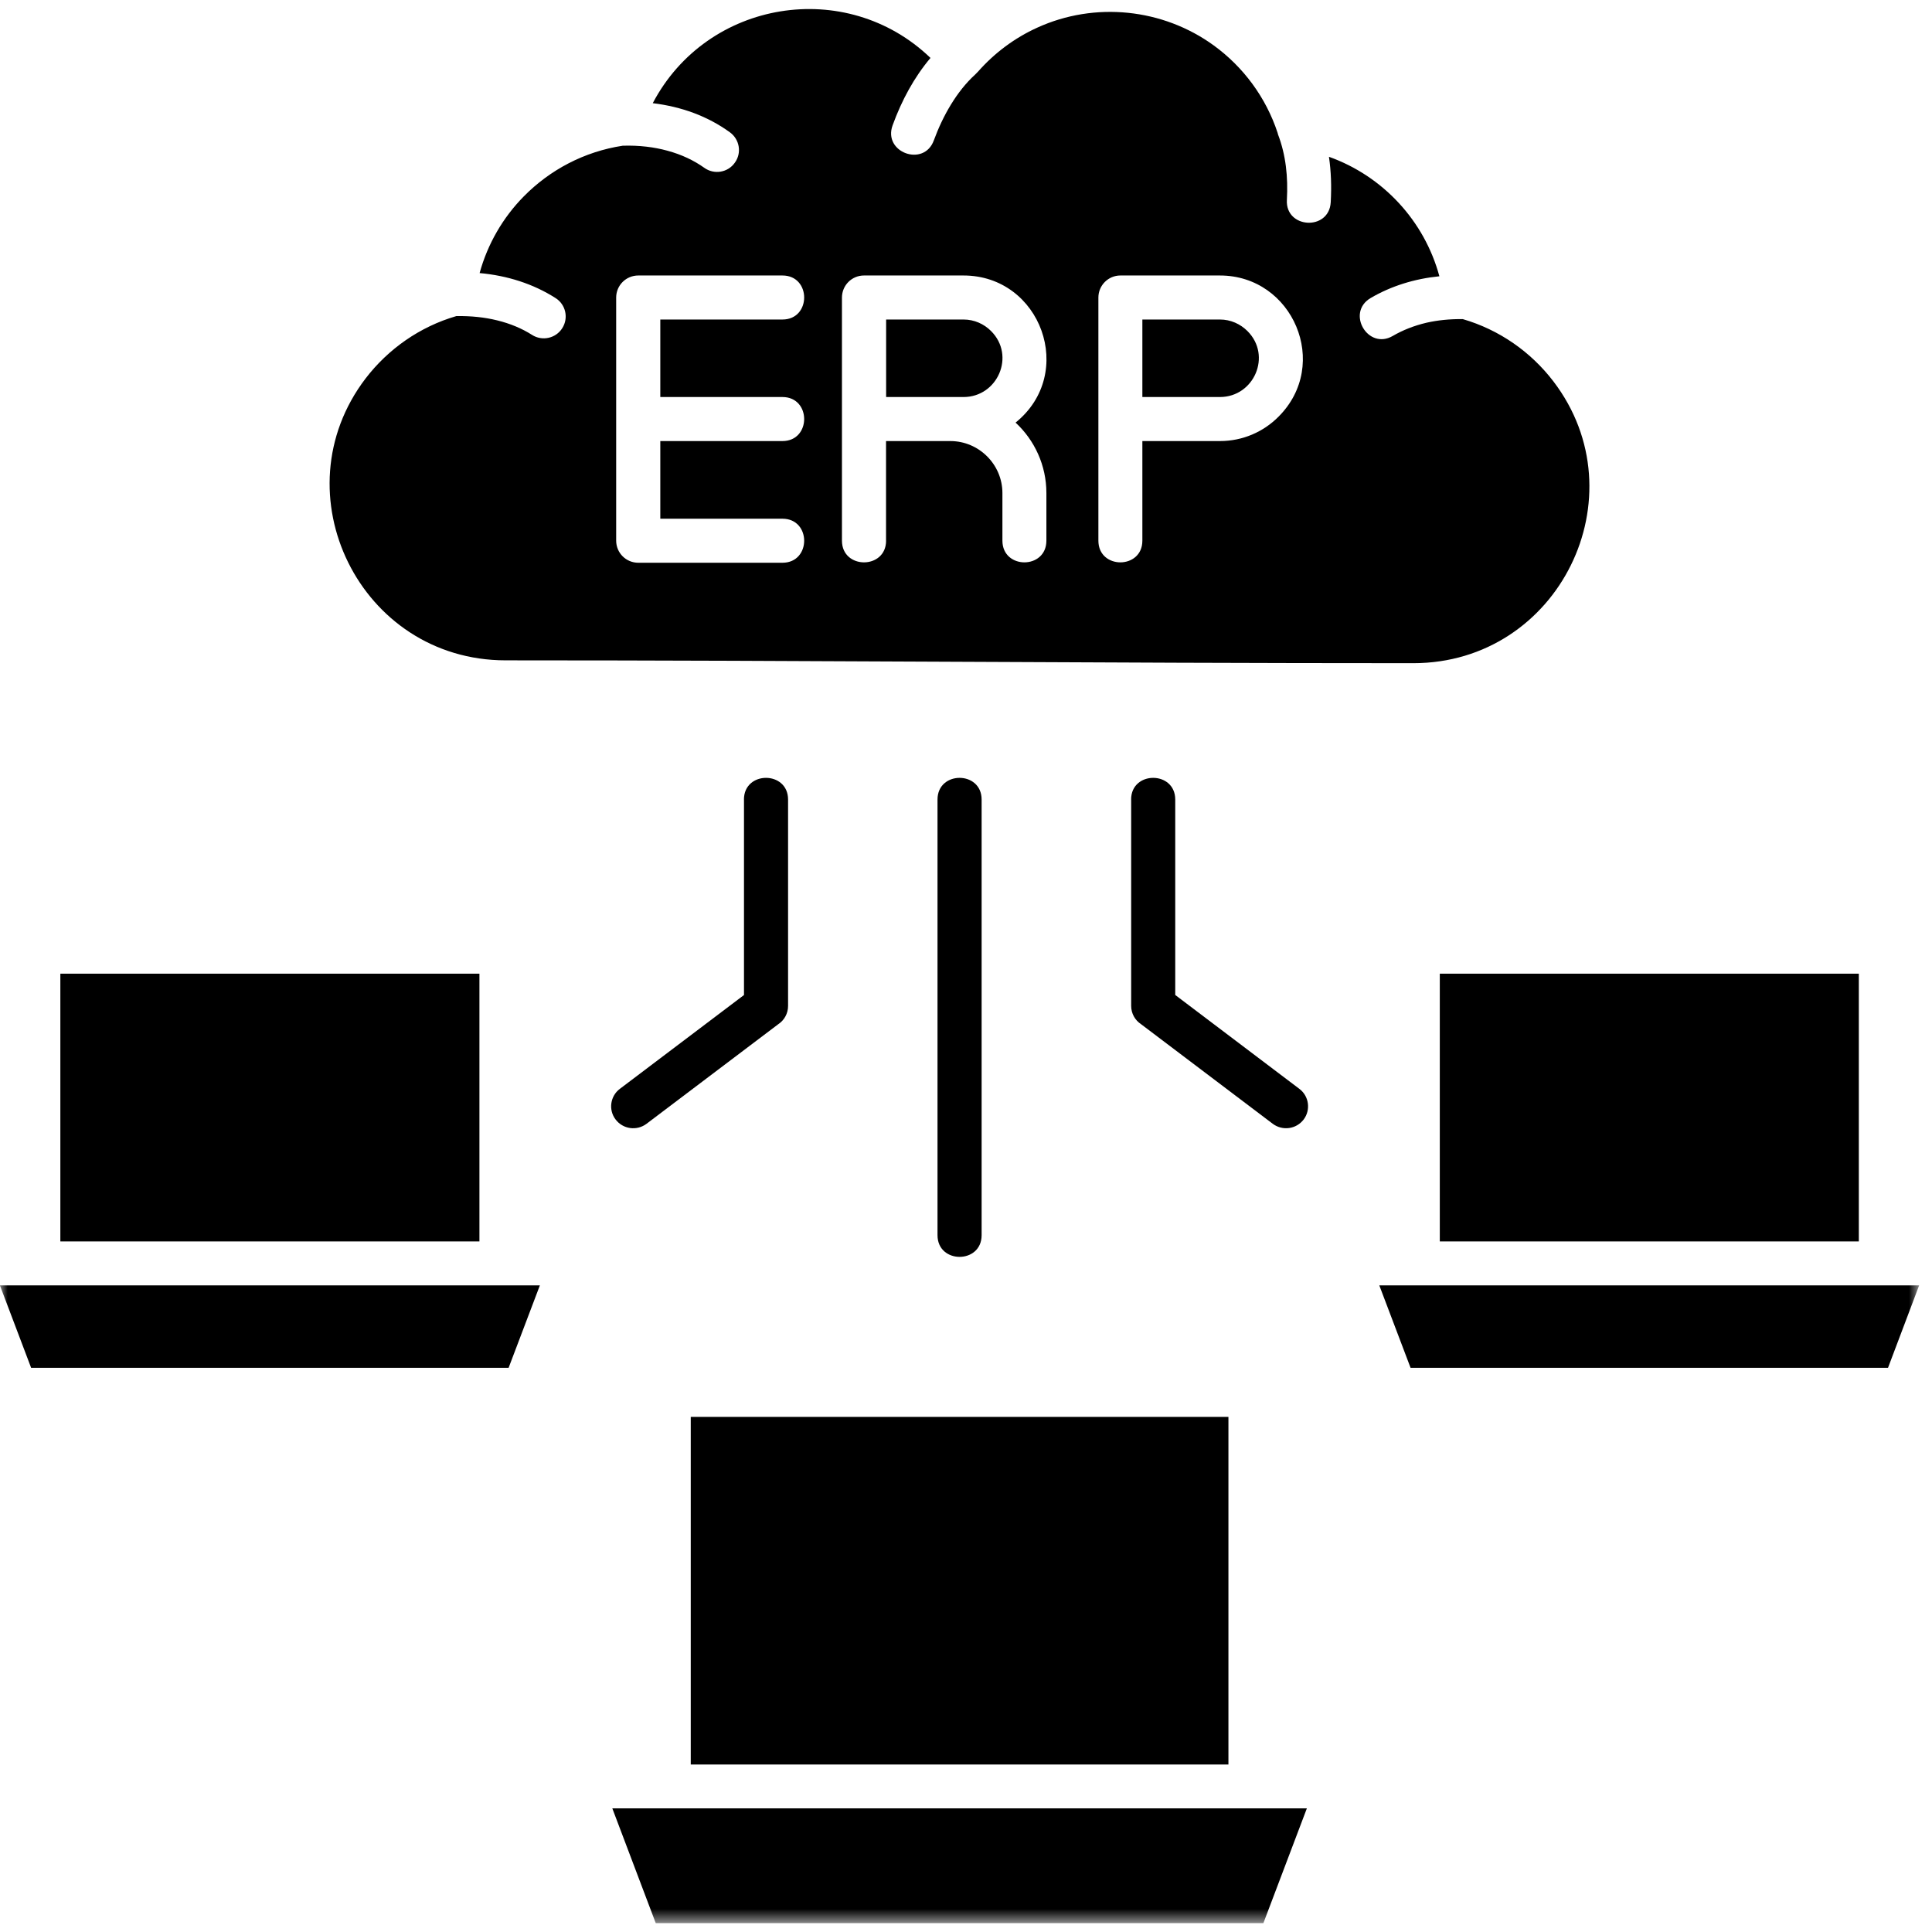<svg width="126" height="126" viewBox="0 0 126 126" fill="none" xmlns="http://www.w3.org/2000/svg">
<mask id="mask0_144_565" style="mask-type:luminance" maskUnits="userSpaceOnUse" x="0" y="0" width="126" height="126">
<path d="M0 0H125.176V125.422H0V0Z" fill="white"/>
</mask>
<g mask="url(#mask0_144_565)">
<path d="M42.571 6.729C44.445 6.956 46.147 7.575 47.596 8.624C48.239 9.088 48.388 9.98 47.92 10.616C47.466 11.259 46.568 11.405 45.928 10.941C45.267 10.471 44.461 10.08 43.524 9.828C42.662 9.591 41.683 9.47 40.615 9.503C38.099 9.886 35.861 11.08 34.157 12.812C32.804 14.185 31.803 15.902 31.279 17.809C33.086 17.973 34.775 18.51 36.231 19.438C36.898 19.859 37.092 20.738 36.67 21.402C36.249 22.07 35.36 22.264 34.699 21.842C34.047 21.427 33.283 21.102 32.41 20.89C31.619 20.696 30.739 20.599 29.763 20.614C27.382 21.305 25.314 22.761 23.84 24.686C18.14 32.164 23.474 43.066 32.977 43.066C53.124 43.066 71.091 43.251 92.172 43.251C101.678 43.251 107.015 32.352 101.311 24.875C99.838 22.946 97.776 21.503 95.398 20.811C94.54 20.802 93.758 20.884 93.042 21.045C92.214 21.239 91.481 21.533 90.838 21.906C89.215 22.858 87.766 20.387 89.394 19.434C90.731 18.652 92.254 18.179 93.873 18.018C92.897 14.404 90.192 11.484 86.671 10.225C86.811 11.183 86.844 12.154 86.786 13.194C86.68 15.071 83.821 14.916 83.927 13.039C84.009 11.541 83.863 10.119 83.351 8.773C83.342 8.73 83.326 8.697 83.32 8.657C82.559 6.35 81.086 4.364 79.154 2.96C75.834 0.552 71.406 0.088 67.646 1.804C66.163 2.477 64.853 3.46 63.783 4.673L63.598 4.861C62.391 5.959 61.487 7.56 60.902 9.155C60.259 10.926 57.563 9.943 58.215 8.169C58.81 6.535 59.616 5.046 60.684 3.778C55.198 -1.498 46.122 -0.027 42.571 6.729ZM51.029 33.829C52.918 33.829 52.918 36.701 51.029 36.701H41.628C40.828 36.701 40.185 36.058 40.185 35.26V19.407C40.185 18.61 40.828 17.967 41.628 17.967H51.029C52.918 17.967 52.918 20.838 51.029 20.838H43.063V25.893H51.029C52.918 25.893 52.918 28.765 51.029 28.765H43.063V33.829H51.029ZM62.84 20.838H57.791V25.893H62.84C65.062 25.893 66.245 23.195 64.632 21.587C64.174 21.127 63.54 20.838 62.84 20.838ZM57.788 35.26C57.788 37.147 54.91 37.147 54.91 35.26V19.407C54.91 18.61 55.553 17.967 56.344 17.967H62.837C67.886 17.967 70.215 24.35 66.233 27.561C67.47 28.707 68.243 30.348 68.243 32.155V35.26C68.243 37.147 65.375 37.147 65.375 35.26V32.155C65.375 30.293 63.843 28.765 61.979 28.765H57.785V35.26H57.788ZM79.56 20.838H74.502V25.893H79.56C81.783 25.893 82.966 23.195 81.352 21.587C80.888 21.127 80.261 20.838 79.56 20.838ZM74.502 35.26C74.502 37.147 71.634 37.147 71.634 35.26V19.407C71.634 18.61 72.279 17.967 73.068 17.967H79.56C84.324 17.967 86.802 23.765 83.378 27.179C82.402 28.162 81.049 28.765 79.56 28.765H74.502V35.26ZM80.115 92.405H45.049V115.075H80.115V92.405ZM42.766 125.422H82.395L85.231 117.935H39.933L42.766 125.422ZM121.228 63.501H93.9V80.961H121.228V63.501ZM91.993 89.203H123.132L125.161 83.83H89.955L91.993 89.203ZM31.267 63.501H3.936V80.961H31.267V63.501ZM2.029 89.203H33.171L35.209 83.83H-0.006L2.029 89.203ZM61.142 52.145C61.142 50.258 64.019 50.258 64.019 52.145V80.555C64.019 82.441 61.142 82.441 61.142 80.555V52.145ZM48.518 52.145C48.518 50.258 51.396 50.258 51.396 52.145V65.605C51.396 66.1 51.144 66.539 50.762 66.791L42.159 73.295C41.525 73.766 40.628 73.644 40.148 73.01C39.669 72.386 39.797 71.482 40.425 71.012L48.521 64.893V52.145H48.518ZM73.768 52.145C73.768 50.258 76.646 50.258 76.646 52.145V64.89L84.737 71.009C85.37 71.479 85.495 72.383 85.022 73.01C84.539 73.644 83.645 73.766 83.008 73.292L74.408 66.788C74.026 66.536 73.772 66.097 73.772 65.602V52.145H73.768Z" fill="black"/>
</g>
</svg>
